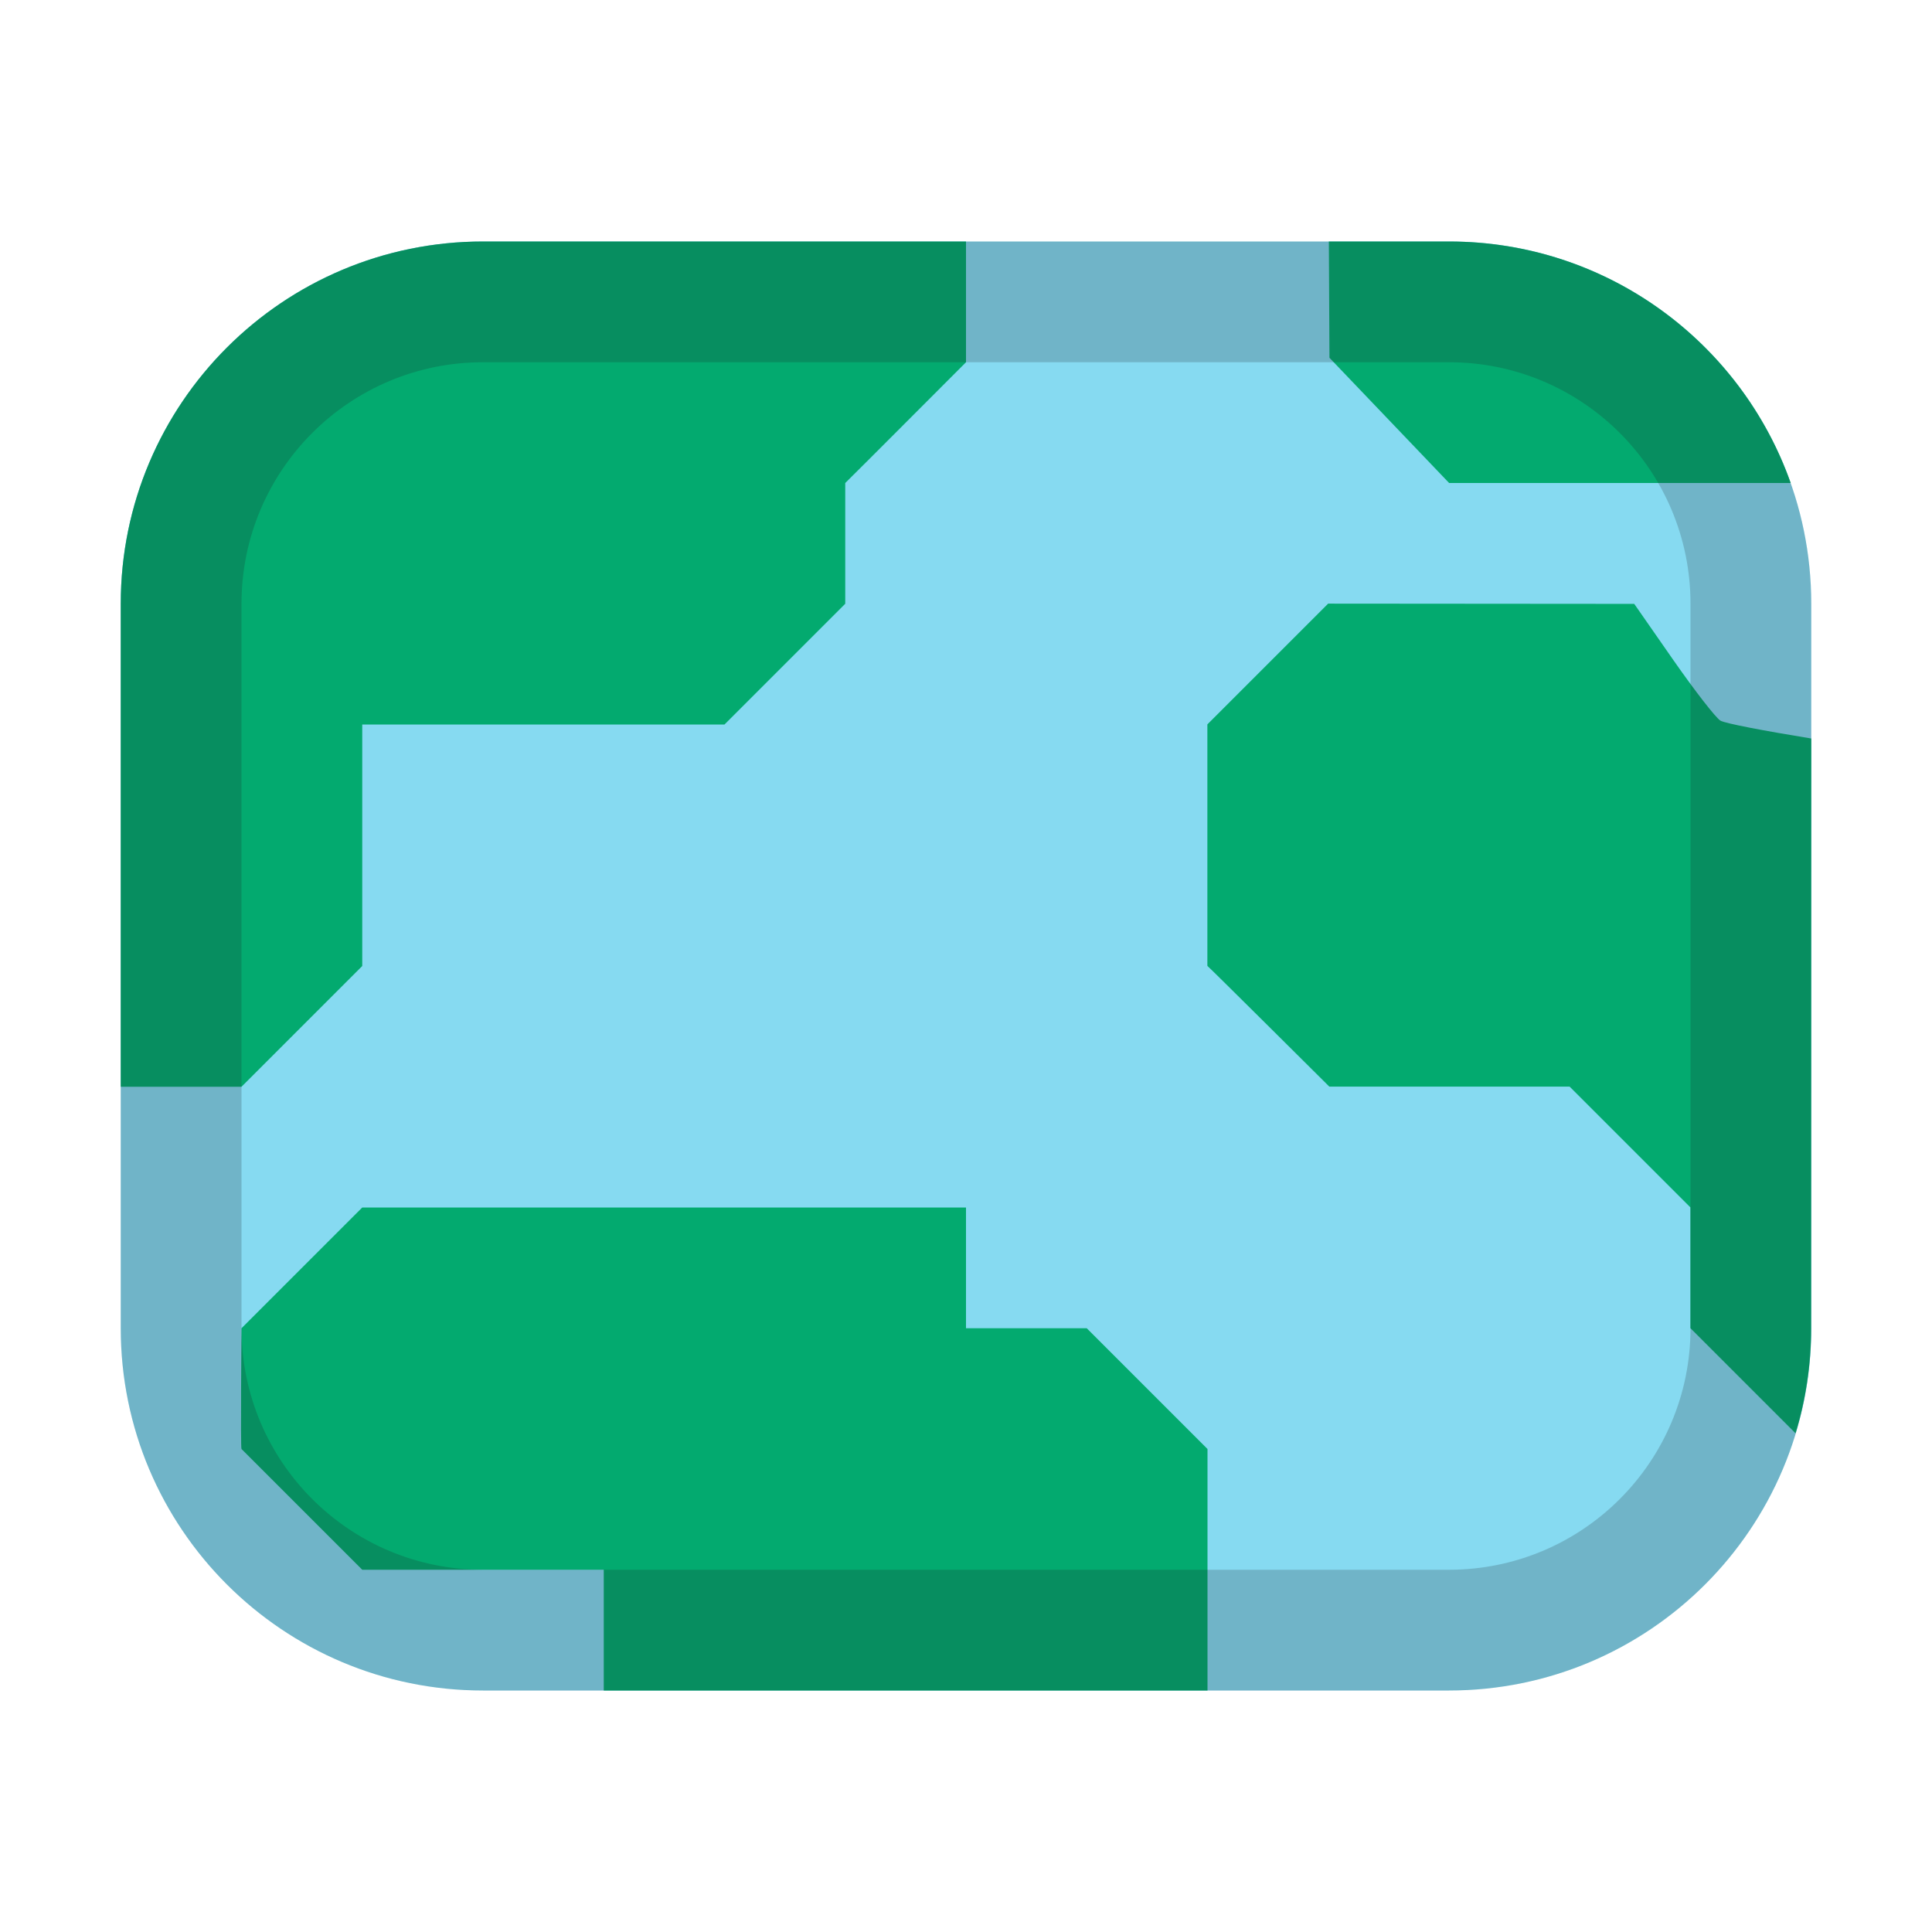 <svg fill="none" height="16" viewBox="0 0 16 16" width="16" xmlns="http://www.w3.org/2000/svg"><path clip-rule="evenodd" d="m1 5c0-1.657 1.343-3 3-3h8c1.657 0 3 1.343 3 3v6c0 1.657-1.343 3-3 3h-8c-1.657 0-3-1.343-3-3z" fill="#86daf1" fill-rule="evenodd"/><g fill="#03aa6f"><path d="m4 2c-1.657 0-3 1.343-3 3v4h1l1-1 0-2h3l1-1v-1c.03-.028 1-1 1-1v-1z"/><path d="m11.005 2 .005.963.991 1.037h2.829c-.412-1.165-1.523-2-2.829-2z"/><path d="m15 6.116c-.385-.063-.71-.124-.752-.148-.038-.022-.213-.248-.391-.503l-.323-.464-2.535-.002-1 1v2c.033.028 1.01 1 1.01 1h1.99l1 1v1l.871.871c.084-.276.129-.568.129-.871z"/><path d="m10 14v-2l-1-1h-1v-1h-5l-1 1s-.009.999 0 1l1 1h2v1z"/></g><path clip-rule="evenodd" d="m1 5c0-1.657 1.343-3 3-3h8c1.657 0 3 1.343 3 3v6c0 1.657-1.343 3-3 3h-8c-1.657 0-3-1.343-3-3zm11-2h-8c-1.105 0-2 .895-2 2v6c0 1.105.895 2 2 2h8c1.105 0 2-.895 2-2v-6c0-1.105-.895-2-2-2z" fill="#1d1f26" fill-opacity=".2" fill-rule="evenodd"/></svg>